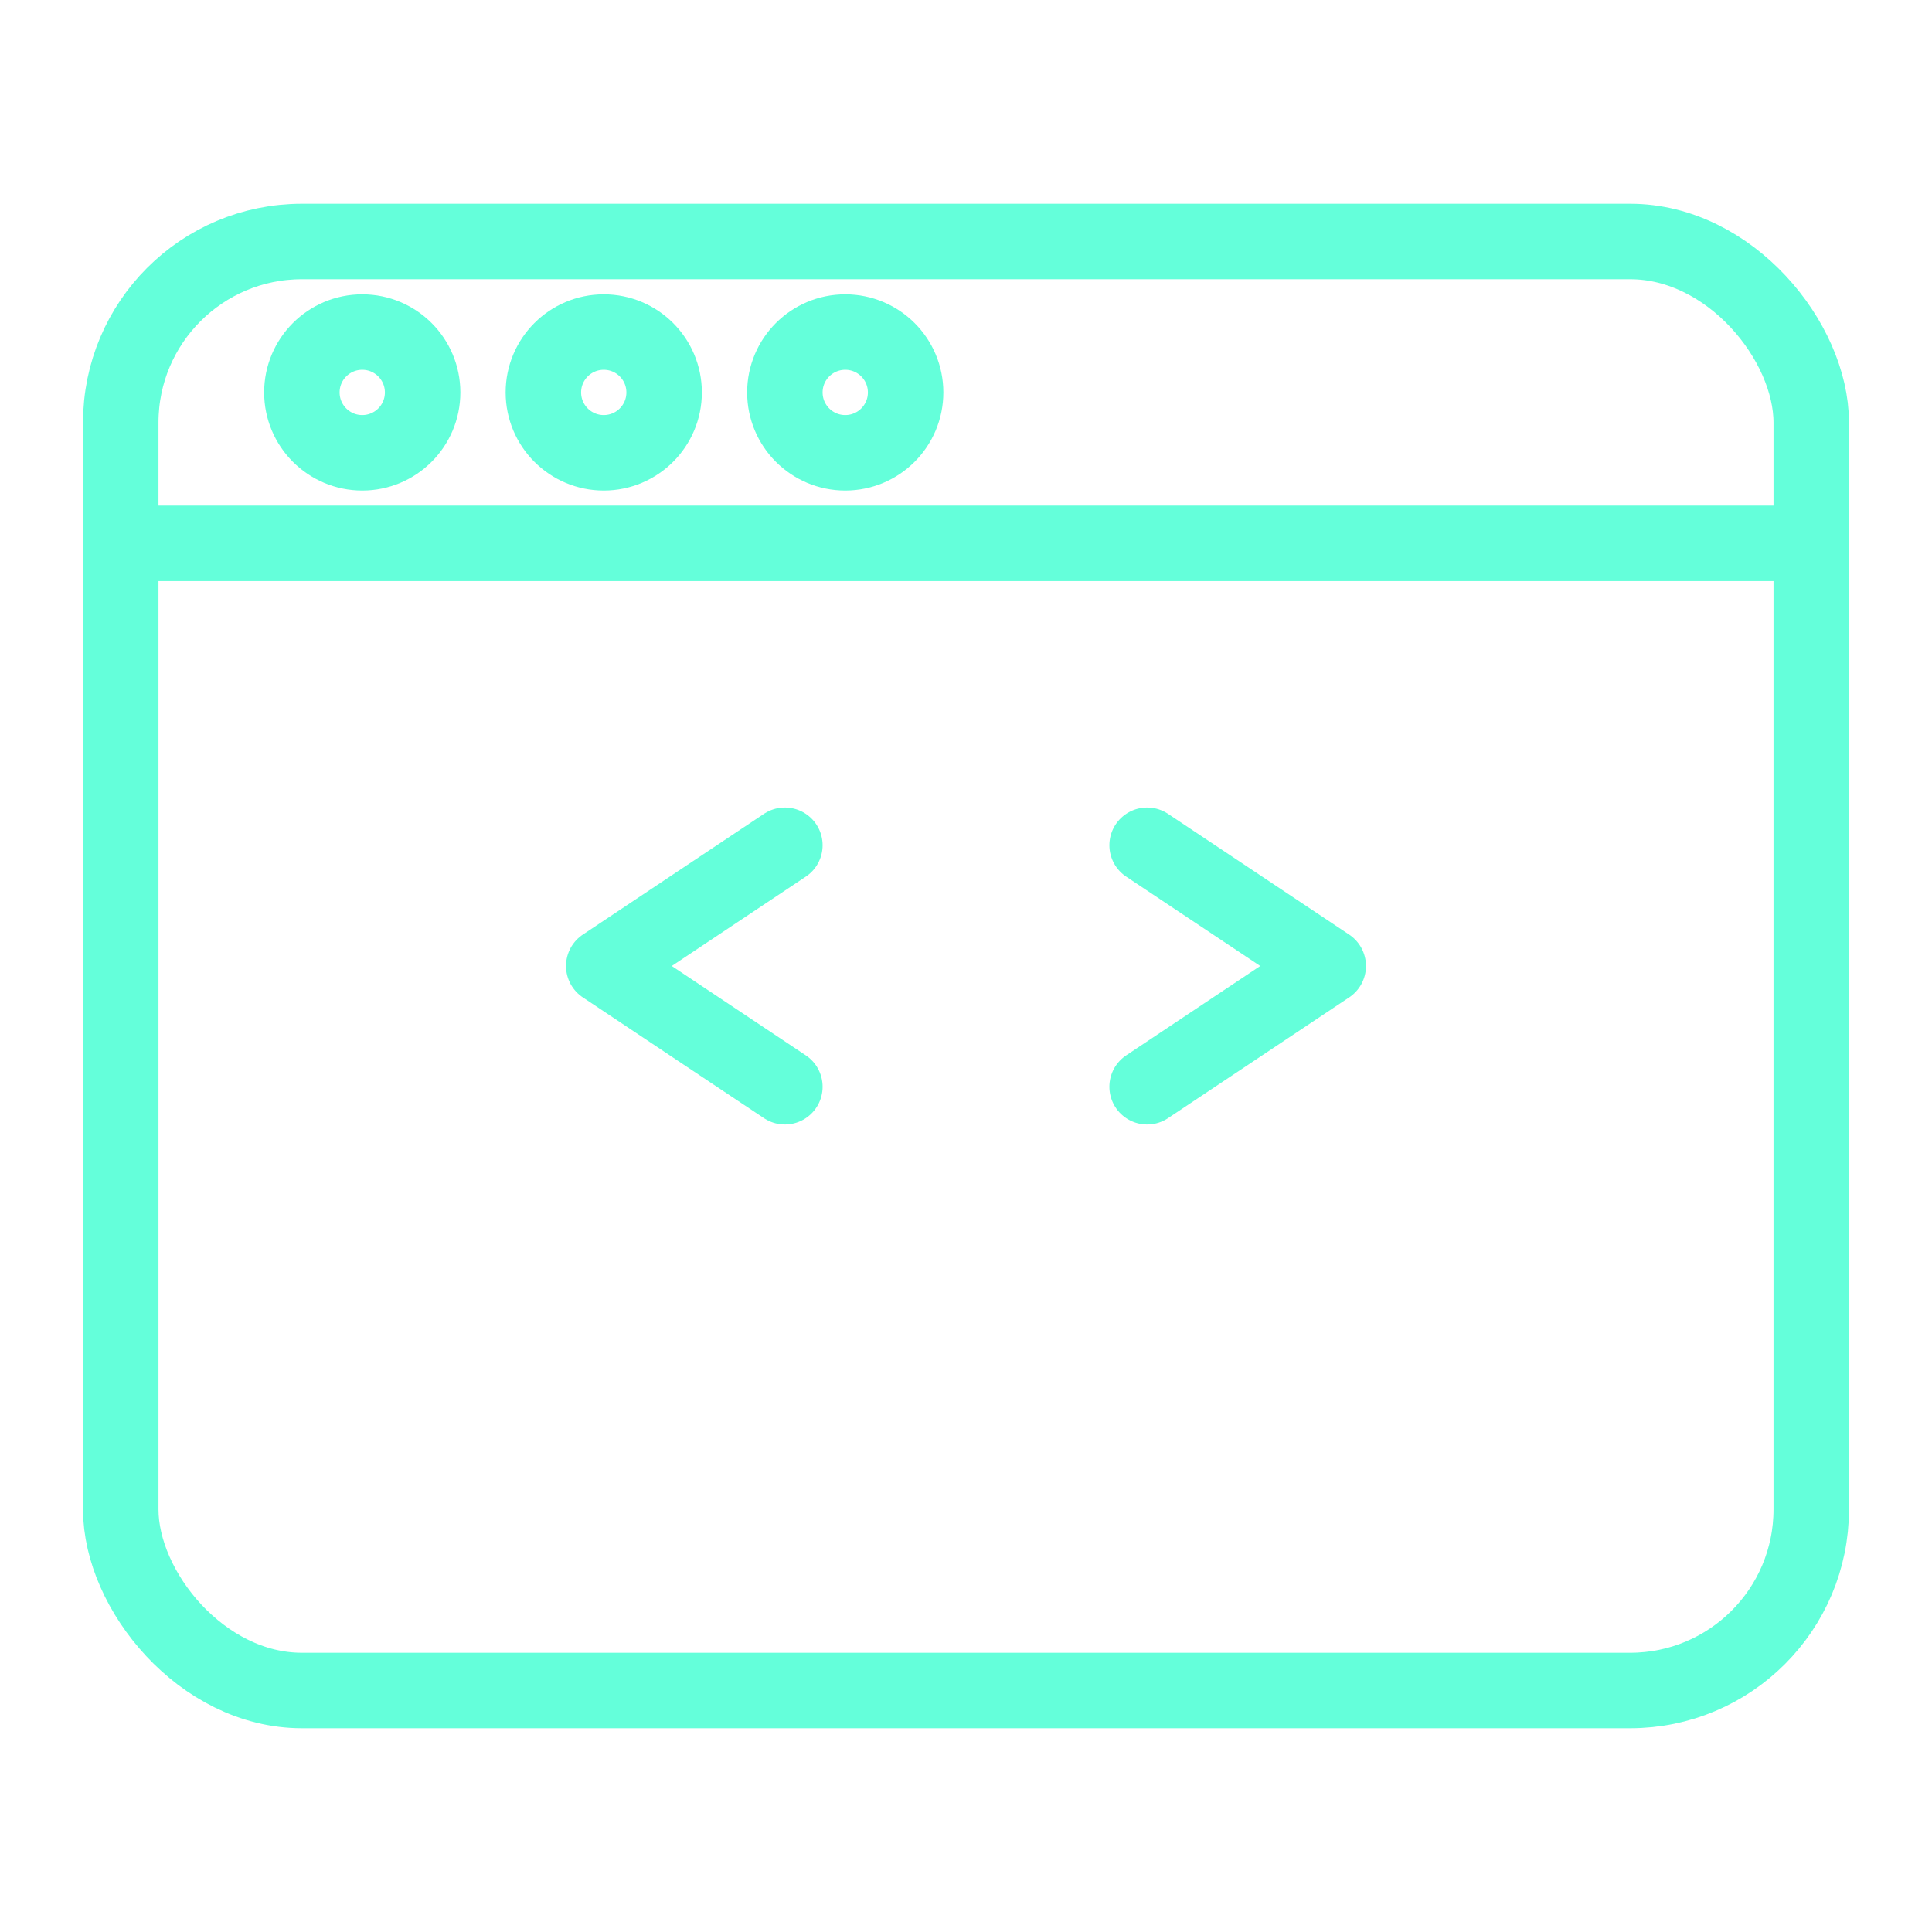 <?xml version="1.0" encoding="UTF-8"?>
<svg width="64" height="64" viewBox="0 0 64 64" xmlns="http://www.w3.org/2000/svg" fill="none" stroke="#64ffda" stroke-width="2.5" stroke-linecap="round" stroke-linejoin="round" role="img" aria-labelledby="title">
  <title>Frontend</title>
  <rect x="4" y="8" width="56" height="48" rx="6"/>
  <line x1="4" y1="18" x2="60" y2="18"/>
  <circle cx="12" cy="13" r="2"/>
  <circle cx="20" cy="13" r="2"/>
  <circle cx="28" cy="13" r="2"/>
  <polyline points="26,36 20,32 26,28"/>
  <polyline points="38,28 44,32 38,36"/>
</svg>
